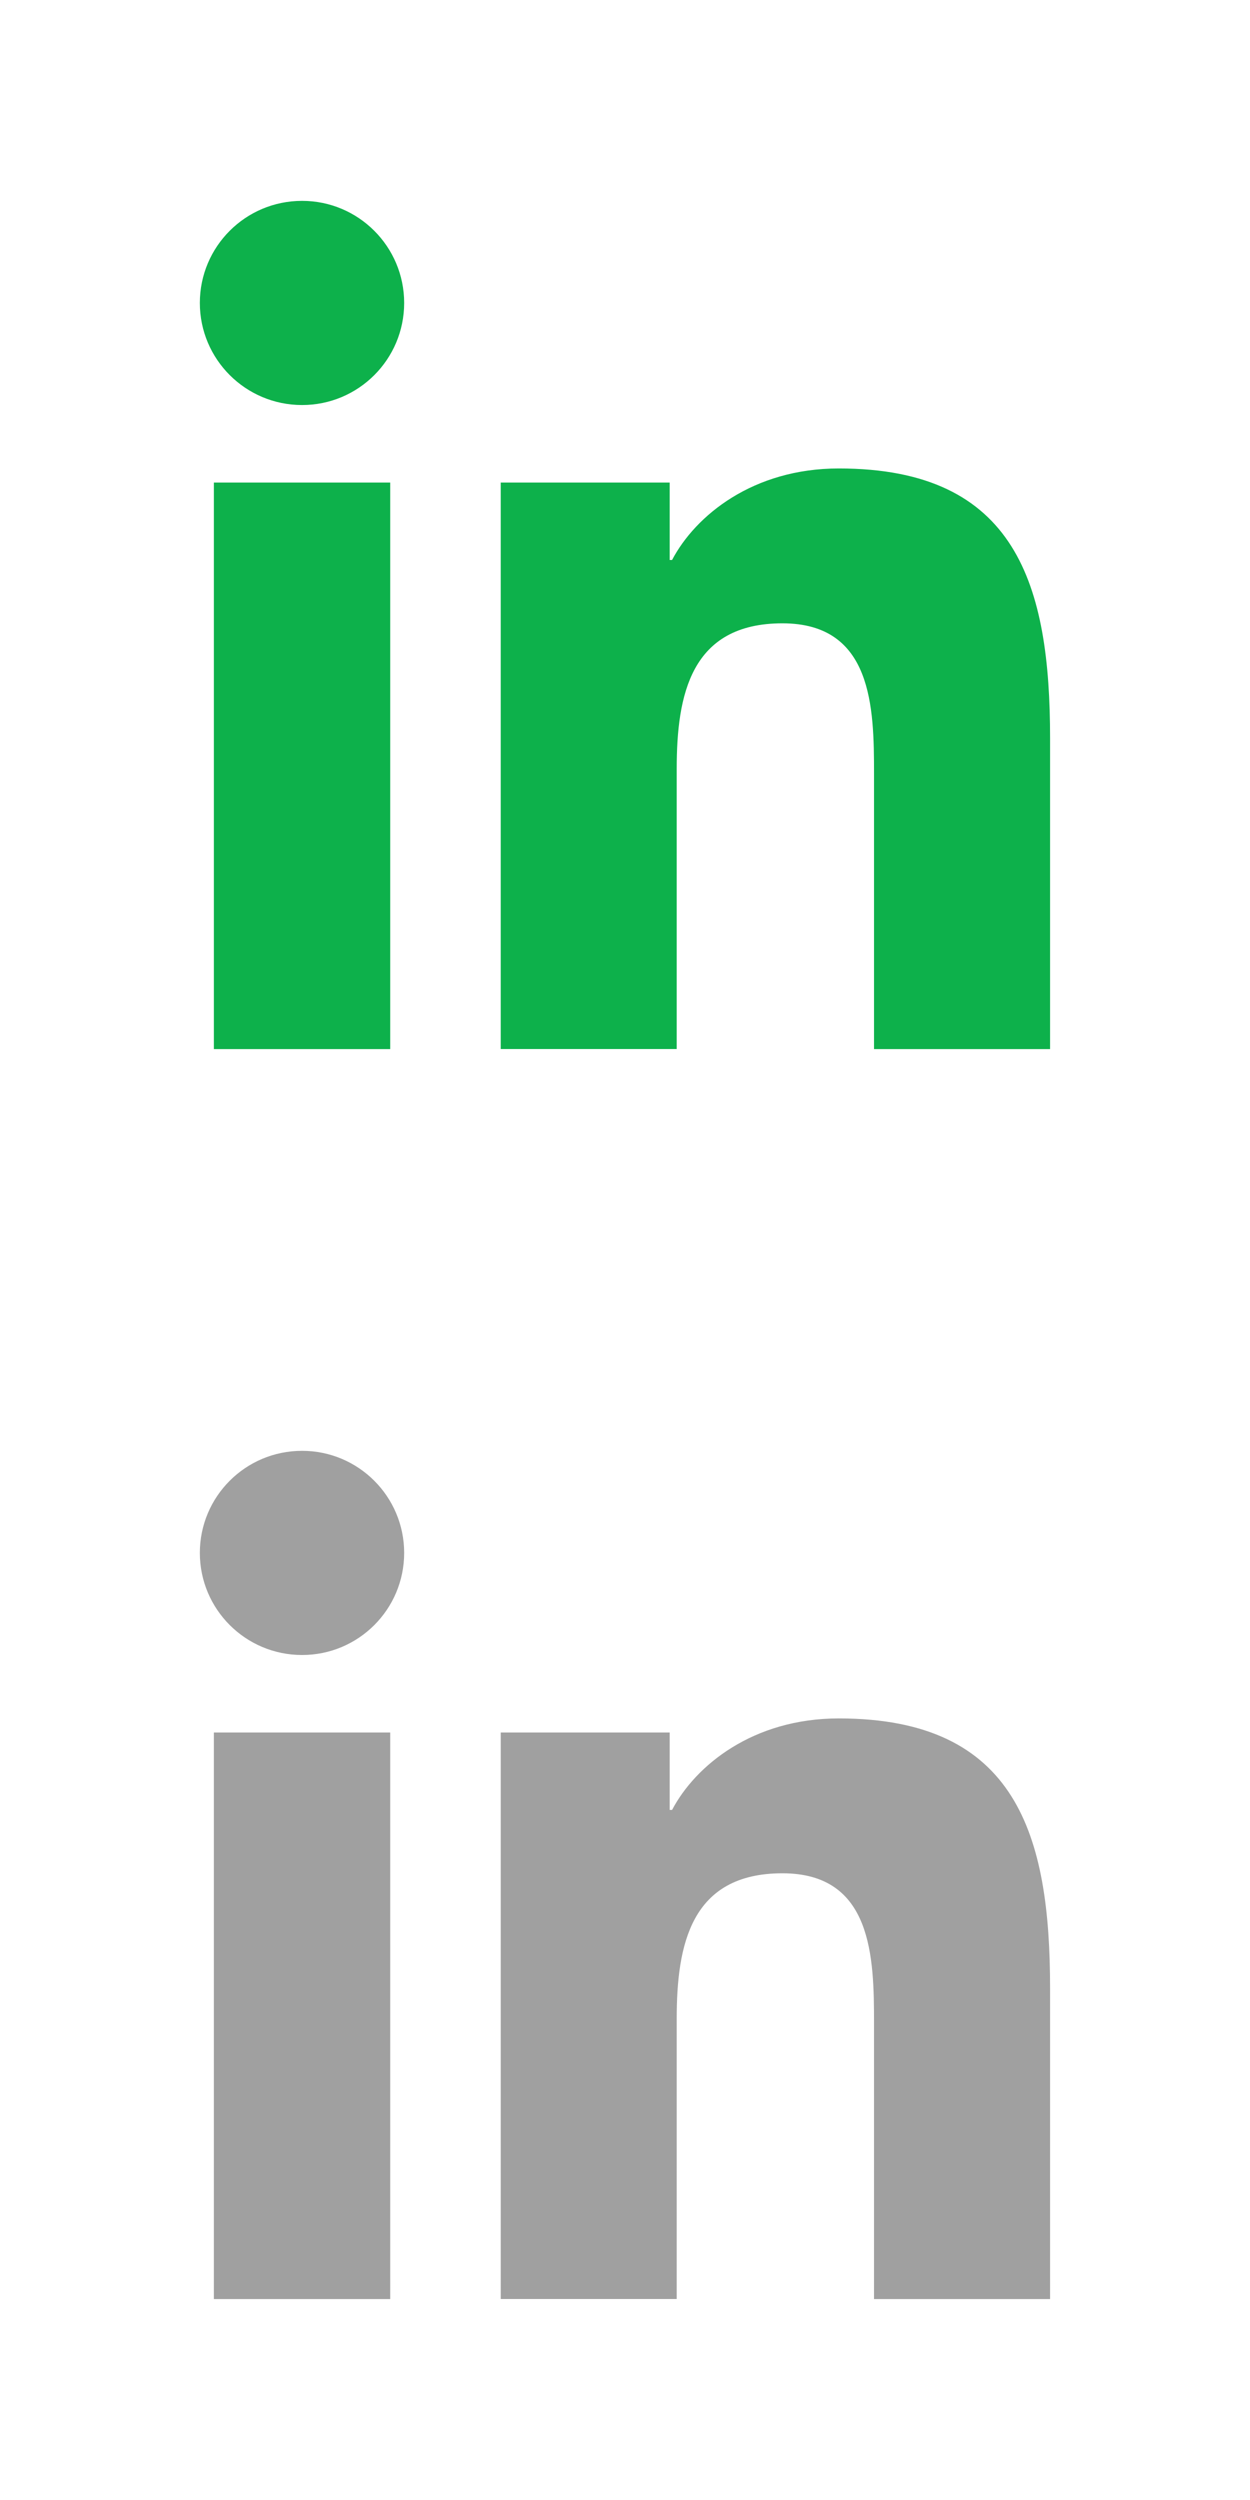 <?xml version="1.0" encoding="UTF-8" standalone="no"?>
<!-- Created with Inkscape (http://www.inkscape.org/) -->

<svg
   xmlns:dc="http://purl.org/dc/elements/1.1/"
   xmlns:cc="http://creativecommons.org/ns#"
   xmlns:rdf="http://www.w3.org/1999/02/22-rdf-syntax-ns#"
   xmlns:svg="http://www.w3.org/2000/svg"
   xmlns="http://www.w3.org/2000/svg"
   xmlns:sodipodi="http://sodipodi.sourceforge.net/DTD/sodipodi-0.dtd"
   xmlns:inkscape="http://www.inkscape.org/namespaces/inkscape"
   width="64"
   height="128"
   viewBox="0 0 16.933 33.867"
   id="svg5050"
   version="1.1"
   inkscape:version="0.91+devel+osxmenu r12911"
   sodipodi:docname="linkedin.svg">
  <defs
     id="defs5052" />
  <sodipodi:namedview
     id="base"
     pagecolor="#ffffff"
     bordercolor="#666666"
     borderopacity="1.0"
     inkscape:pageopacity="0.0"
     inkscape:pageshadow="2"
     inkscape:zoom="5.125"
     inkscape:cx="32"
     inkscape:cy="64"
     inkscape:document-units="px"
     inkscape:current-layer="layer1"
     showgrid="false"
     units="px" />
  <g
     inkscape:label="Laag 1"
     inkscape:groupmode="layer"
     id="layer1"
     transform="translate(0,-263.133)">
    <path
       inkscape:connector-curvature="0"
       id="path4305"
       style="fill:#a0a0a0;fill-opacity:1;fill-rule:nonzero;stroke:none;stroke-width:0.035"
       d="m 2.897,286.603 2.389,0 0,7.675 -2.389,0 0,-7.675 z m 1.195,-3.816 c 0.764,0 1.383,0.62 1.383,1.383 0,0.764 -0.619,1.383 -1.383,1.383 -0.766,0 -1.385,-0.62 -1.385,-1.383 0,-0.763 0.618,-1.383 1.385,-1.383" />
    <path
       inkscape:connector-curvature="0"
       id="path4307"
       style="fill:#a0a0a0;fill-opacity:1;fill-rule:nonzero;stroke:none;stroke-width:0.035"
       d="m 6.784,286.603 2.288,0 0,1.049 0.032,0 c 0.318,-0.604 1.097,-1.24 2.259,-1.24 2.415,0 2.862,1.589 2.862,3.656 l 0,4.21 -2.385,0 0,-3.732 c 0,-0.891 -0.018,-2.036 -1.241,-2.036 -1.242,0 -1.432,0.97 -1.432,1.97 l 0,3.797 -2.384,0 0,-7.675" />
    <path
       d="m 2.897,269.67 2.389,0 0,7.675 -2.389,0 0,-7.675 z m 1.195,-3.816 c 0.764,0 1.383,0.62 1.383,1.383 0,0.764 -0.619,1.383 -1.383,1.383 -0.766,0 -1.385,-0.62 -1.385,-1.383 0,-0.763 0.618,-1.383 1.385,-1.383"
       style="fill:#0db14b;fill-opacity:1;fill-rule:nonzero;stroke:none;stroke-width:0.035"
       id="path5042"
       inkscape:connector-curvature="0" />
    <path
       d="m 6.784,269.67 2.288,0 0,1.049 0.032,0 c 0.318,-0.604 1.097,-1.24 2.259,-1.24 2.415,0 2.862,1.589 2.862,3.656 l 0,4.21 -2.385,0 0,-3.732 c 0,-0.891 -0.018,-2.036 -1.241,-2.036 -1.242,0 -1.432,0.97 -1.432,1.97 l 0,3.797 -2.384,0 0,-7.675"
       style="fill:#0db14b;fill-opacity:1;fill-rule:nonzero;stroke:none;stroke-width:0.035"
       id="path5044"
       inkscape:connector-curvature="0" />
  </g>
</svg>
